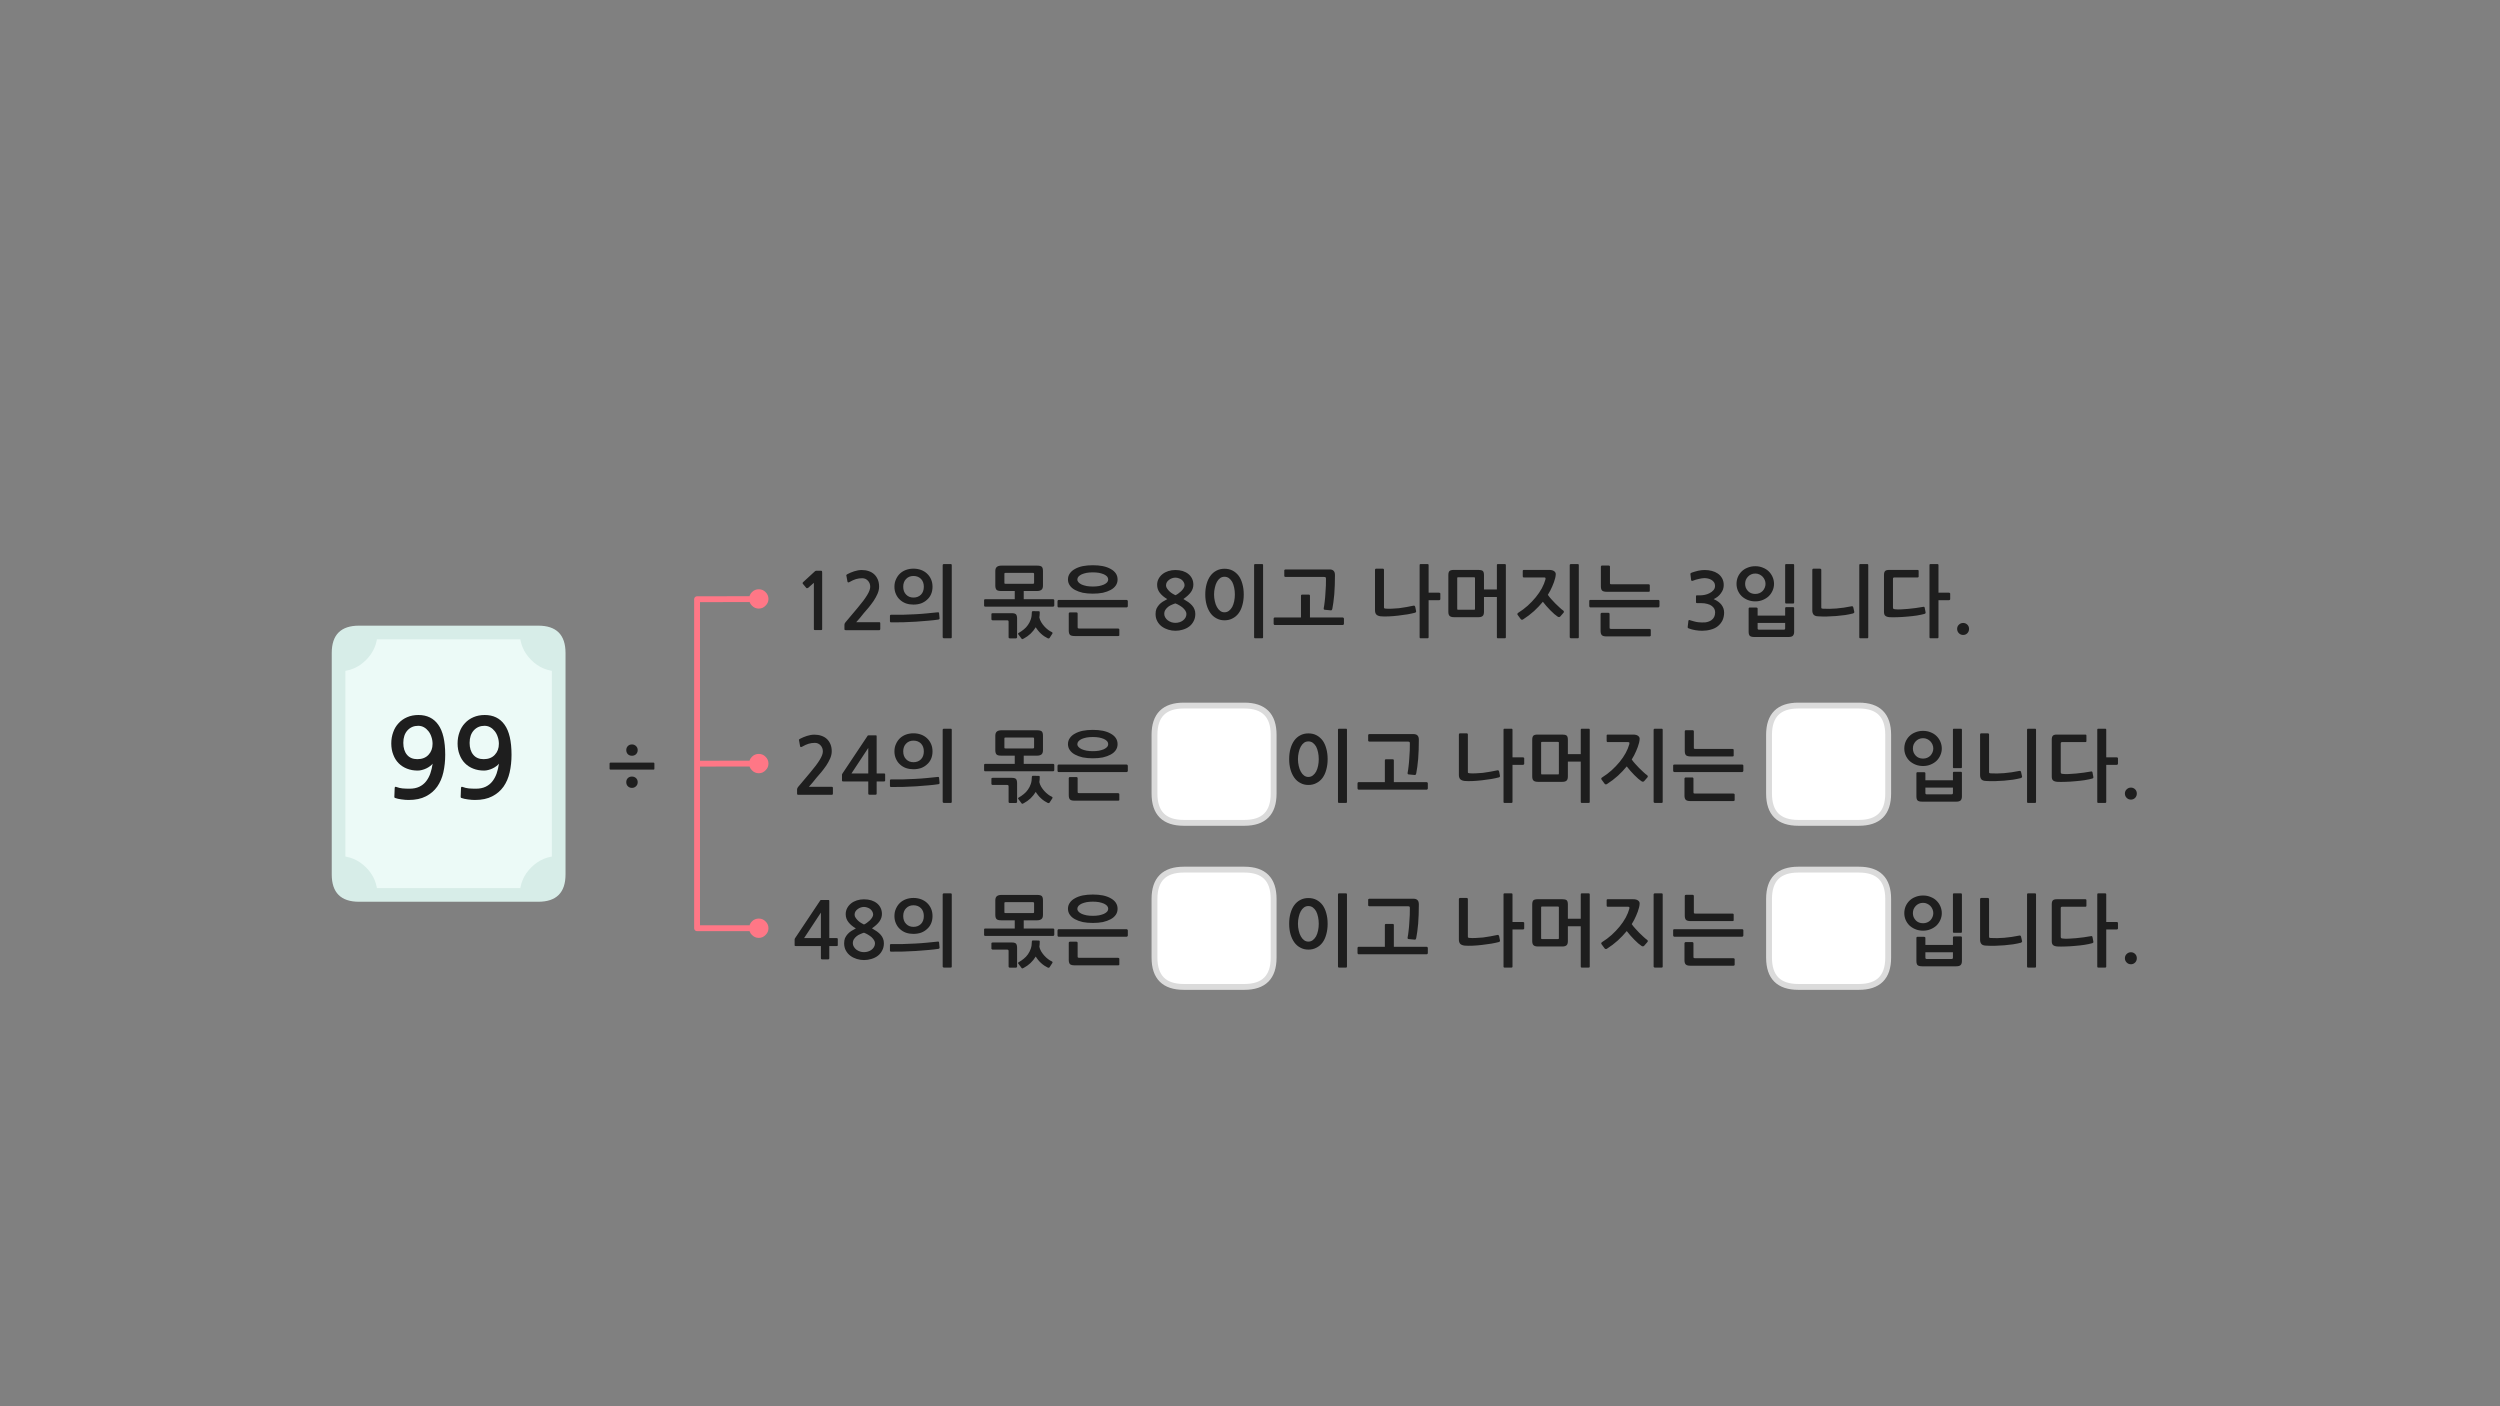 
<svg xmlns="http://www.w3.org/2000/svg" version="1.1" xmlns:xlink="http://www.w3.org/1999/xlink" preserveAspectRatio="none" x="0px" y="0px" width="1280px" height="720px" viewBox="0 0 1280 720">
<rect x="0" y="0" width="1280" height="720" fill="#808080" stroke="none"/>
<defs>
<g id="Layer0_0_FILL">
<path fill="#FF7786" stroke="none" d="
M 391.95 478.7
Q 393.45 477.3 393.45 475.25 393.45 473.2 391.95 471.75 390.55 470.3 388.5 470.3 386.45 470.3 385 471.75 383.55 473.2 383.55 475.25 383.55 477.3 385 478.7 386.45 480.2 388.5 480.2 390.55 480.2 391.95 478.7
M 391.95 394.4
Q 393.45 393 393.45 390.95 393.45 388.9 391.95 387.45 390.55 386 388.5 386 386.45 386 385 387.45 383.55 388.9 383.55 390.95 383.55 393 385 394.4 386.45 395.9 388.5 395.9 390.55 395.9 391.95 394.4
M 393.45 306.65
Q 393.45 304.6 391.95 303.15 390.55 301.7 388.5 301.7 386.45 301.7 385 303.15 383.55 304.6 383.55 306.65 383.55 306.703 383.55 306.75 383.587 308.736 385 310.1 386.45 311.6 388.5 311.6 390.55 311.6 391.95 310.1 393.45 308.7 393.45 306.65 Z"/>

<path fill="#FFFFFF" stroke="none" d="
M 652.1 406.3
L 652.1 376.25
Q 652.1 361.25 637.1 361.25
L 606.1 361.25
Q 591.1 361.25 591.1 376.25
L 591.1 406.3
Q 591.1 421.3 606.1 421.3
L 637.1 421.3
Q 652.1 421.3 652.1 406.3
M 920.75 361.25
Q 905.75 361.25 905.75 376.25
L 905.75 406.3
Q 905.75 421.3 920.75 421.3
L 951.75 421.3
Q 966.75 421.3 966.75 406.3
L 966.75 376.25
Q 966.75 361.25 951.75 361.25
L 920.75 361.25
M 652.1 490.3
L 652.1 460.25
Q 652.1 445.25 637.1 445.25
L 606.1 445.25
Q 591.1 445.25 591.1 460.25
L 591.1 490.3
Q 591.1 505.3 606.1 505.3
L 637.1 505.3
Q 652.1 505.3 652.1 490.3
M 905.75 460.25
L 905.75 490.3
Q 905.75 505.3 920.75 505.3
L 951.75 505.3
Q 966.75 505.3 966.75 490.3
L 966.75 460.25
Q 966.75 445.25 951.75 445.25
L 920.75 445.25
Q 905.75 445.25 905.75 460.25 Z"/>

<path fill="#1E1E1E" stroke="none" d="
M 1007.3 319.85
Q 1006.4 318.95 1005.15 318.95 1003.85 318.95 1002.95 319.85 1002.05 320.7 1002.05 322 1002.05 323.3 1002.95 324.2 1003.85 325.1 1005.15 325.1 1006.4 325.1 1007.3 324.2 1008.15 323.3 1008.15 322 1008.15 320.7 1007.3 319.85
M 992.5 289.35
Q 992.5 288.8 991.95 288.8
L 988.4 288.8
Q 987.9 288.8 987.9 289.35
L 987.9 326.25
Q 987.9 326.8 988.4 326.8
L 991.95 326.8
Q 992.5 326.8 992.5 326.25
L 992.5 307.3 997.9 307.3
Q 998.1 307.3 998.3 307.15 998.5 306.95 998.5 306.75
L 998.5 303.95
Q 998.5 303.75 998.3 303.6 998.1 303.45 997.9 303.45
L 992.5 303.45 992.5 289.35
M 981.8 295.65
Q 982.35 295.65 982.35 295.15
L 982.35 292.35
Q 982.35 291.8 981.8 291.8
L 967.25 291.8
Q 965.75 291.8 965.2 292.35 964.6 292.95 964.6 294.35
L 964.6 313.3
Q 964.6 314.75 965.3 315.3 966 315.9 967.5 316 969.15 316.1 971.55 316 973.95 315.95 976.5 315.7 979.05 315.5 981.4 315.15 983.8 314.75 985.4 314.3 985.6 314.2 985.8 314.05 985.95 313.95 985.9 313.5
L 985.45 311.15
Q 985.3 310.55 984.7 310.7 982.9 311 980.95 311.3 978.9 311.55 977 311.75 975.1 311.95 973.35 312 971.65 312.1 970.4 311.95 969.65 311.9 969.4 311.7 969.2 311.5 969.2 310.9
L 969.2 296.35
Q 969.2 295.65 969.9 295.65
L 981.8 295.65
M 956.55 289.35
Q 956.55 288.8 956.05 288.8
L 952.5 288.8
Q 951.95 288.8 951.95 289.35
L 951.95 326.25
Q 951.95 326.8 952.5 326.8
L 956.05 326.8
Q 956.55 326.8 956.55 326.25
L 956.55 289.35
M 928.45 291.15
Q 928.25 291.15 928.05 291.3 927.9 291.5 927.9 291.7
L 927.9 312.55
Q 927.9 313.9 928.55 314.7 929.25 315.5 930.8 315.55 933 315.7 935.4 315.65 937.85 315.55 940.2 315.4 942.55 315.2 944.75 314.9 946.95 314.55 948.7 314.1 949.05 314 949.25 313.75 949.5 313.55 949.4 313.25
L 948.9 311.05
Q 948.85 310.75 948.65 310.55 948.5 310.35 948.05 310.4 943.95 311.25 940.2 311.55 936.45 311.85 933.25 311.65 932.8 311.6 932.65 311.5 932.5 311.4 932.5 311
L 932.5 291.7
Q 932.5 291.5 932.3 291.3 932.1 291.15 931.9 291.15
L 928.45 291.15
M 914 311.35
L 914 315.2 899.9 315.2 899.9 311.5
Q 899.9 311.35 899.7 311.2 899.5 311.05 899.3 311.05
L 895.8 311.05
Q 895.6 311.05 895.45 311.2 895.3 311.35 895.3 311.5
L 895.3 323.4
Q 895.3 324.95 895.9 325.55 896.55 326.15 898.3 326.15
L 915.6 326.15
Q 917.35 326.15 917.95 325.5 918.6 324.85 918.6 323.5
L 918.6 311.35
Q 918.6 311.15 918.45 311 918.3 310.85 918.1 310.85
L 914.5 310.85
Q 914.3 310.85 914.15 311 914 311.15 914 311.35
M 900.6 322.4
Q 899.9 322.4 899.9 321.75
L 899.9 318.95 914 318.95 914 321.75
Q 914 322.4 913.3 322.4
L 900.6 322.4
M 914.5 288.8
Q 914 288.8 914 289.35
L 914 308.45
Q 914 309 914.5 309
L 918.1 309
Q 918.6 309 918.6 308.45
L 918.6 289.35
Q 918.6 288.8 918.1 288.8
L 914.5 288.8
M 898.7 289.9
Q 896.55 289.9 894.75 290.65 892.95 291.35 891.7 292.6 890.45 293.85 889.75 295.5 889.1 297.15 889.1 298.95 889.1 300.7 889.75 302.3 890.45 303.95 891.7 305.2 892.95 306.4 894.75 307.15 896.55 307.9 898.7 307.9 900.85 307.9 902.6 307.15 904.4 306.4 905.65 305.2 906.9 303.95 907.6 302.3 908.3 300.7 908.3 298.95 908.3 297.15 907.6 295.5 906.9 293.85 905.65 292.6 904.4 291.35 902.6 290.65 900.85 289.9 898.7 289.9
M 893.85 296.95
Q 894.25 296 894.95 295.25 895.6 294.55 896.55 294.1 897.5 293.65 898.7 293.65 899.85 293.65 900.8 294.1 901.75 294.55 902.45 295.25 903.15 296 903.55 296.95 903.95 297.9 903.95 298.95 903.95 299.95 903.55 300.9 903.15 301.85 902.45 302.6 901.75 303.3 900.8 303.7 899.85 304.1 898.7 304.1 897.5 304.1 896.55 303.7 895.6 303.3 894.95 302.6 894.25 301.85 893.85 300.9 893.5 299.95 893.5 298.95 893.5 297.9 893.85 296.95
M 868.25 296.8
Q 869.05 296.55 869.85 296.4 870.65 296.2 871.4 296.1 872.1 296 872.65 296 873.5 296 874.45 296.2 875.4 296.4 876.25 296.9 877.05 297.35 877.6 298.15 878.1 298.9 878.1 299.9 878.1 301.25 877.3 302.15 876.5 303.1 875.3 303.7 874.15 304.3 872.9 304.55 871.65 304.8 870.8 304.8
L 868.9 304.8
Q 868.55 304.8 868.45 304.9 868.35 304.95 868.35 305.35
L 868.35 308.3
Q 868.35 308.6 868.45 308.7 868.55 308.8 868.9 308.8
L 870.85 308.8
Q 872.8 308.8 874.15 309.2 875.55 309.55 876.45 310.25 877.3 310.9 877.75 311.75 878.15 312.6 878.15 313.55 878.15 316.2 876.2 317.55 875.55 318 874.8 318.25 874 318.55 873.15 318.65 872.3 318.75 871.4 318.7 870.5 318.65 869.7 318.6 868.6 318.5 867.55 318.2 866.5 317.9 865.45 317.6 864.9 317.35 864.7 317.5 864.5 317.6 864.45 317.95
L 864.1 321
Q 864.05 321.35 864.25 321.5 864.4 321.7 864.8 321.8 866.25 322.35 868 322.65 869.75 322.95 871.5 322.95 873.8 322.95 875.95 322.35 878.1 321.8 879.6 320.55 881.1 319.3 881.95 317.55 882.75 315.75 882.75 313.65 882.75 311.45 881.4 309.65 880.05 307.9 877.4 306.75 878.5 306.25 879.45 305.5 880.4 304.75 881.1 303.75 881.8 302.8 882.2 301.75 882.55 300.65 882.55 299.55 882.55 297.55 881.7 296.05 880.85 294.55 879.5 293.65 878.2 292.75 876.45 292.3 874.7 291.85 872.9 291.85 871.2 291.85 869.55 292.2 867.85 292.6 866.1 293.2 865.7 293.4 865.55 293.6 865.4 293.75 865.5 294
L 865.85 296.95
Q 865.95 297.3 866.15 297.4 866.35 297.5 866.85 297.3 867.45 297.05 868.25 296.8
M 820.1 313.75
Q 819.85 313.75 819.7 313.95 819.5 314.1 819.5 314.35
L 819.5 323
Q 819.5 324.55 820.15 325.2 820.75 325.85 822.6 325.85
L 844.6 325.85
Q 844.8 325.85 845 325.7 845.2 325.6 845.2 325.35
L 845.2 322.5
Q 845.2 322.3 845 322.15 844.8 322 844.6 322
L 824.85 322
Q 824.45 322 824.3 321.9 824.1 321.8 824.1 321.35
L 824.1 314.35
Q 824.1 314.1 823.95 313.95 823.75 313.75 823.5 313.75
L 820.1 313.75
M 849.45 307.3
Q 849.3 307.15 849.05 307.15
L 814.3 307.15
Q 813.7 307.15 813.7 307.7
L 813.7 310.35
Q 813.7 310.55 813.85 310.75 814 311 814.3 311
L 849.05 311
Q 849.3 311 849.45 310.75 849.65 310.55 849.65 310.35
L 849.65 307.7
Q 849.65 307.5 849.45 307.3
M 824.3 290.1
Q 824.3 289.9 824.1 289.7 823.9 289.55 823.65 289.55
L 820.2 289.55
Q 820 289.55 819.8 289.7 819.65 289.9 819.65 290.1
L 819.65 300.15
Q 819.65 301.7 820.25 302.35 820.9 303 822.7 303
L 844.15 303
Q 844.35 303 844.55 302.9 844.7 302.75 844.7 302.5
L 844.7 299.65
Q 844.7 299.45 844.55 299.3 844.35 299.15 844.15 299.15
L 825.05 299.15
Q 824.6 299.15 824.45 299.05 824.3 298.95 824.3 298.55
L 824.3 290.1
M 804.3 288.8
Q 804.05 288.8 803.9 288.95 803.7 289.1 803.7 289.35
L 803.7 326.25
Q 803.7 326.5 803.9 326.6 804.05 326.8 804.3 326.8
L 807.8 326.8
Q 808.35 326.8 808.35 326.25
L 808.35 289.35
Q 808.35 288.8 807.8 288.8
L 804.3 288.8
M 779.75 295.45
Q 779.9 295.65 780.15 295.65
L 790.45 295.65
Q 791.15 295.65 791.25 295.85 791.4 296.05 791.25 296.75 790.65 298.9 789.4 301.25 788.1 303.6 786.3 305.8 784.45 308.05 782.2 310.1 779.9 312.15 777.4 313.7 777.1 313.85 776.95 314.15 776.75 314.5 777.05 314.85
L 778.6 316.95
Q 778.8 317.25 779.15 317.3 779.5 317.35 779.8 317.15 782.85 315.2 785.4 312.9 787.9 310.6 789.95 308.1 790.75 309.1 791.75 310.3 792.75 311.45 793.8 312.5 794.8 313.55 795.8 314.4 796.8 315.25 797.5 315.7 798.3 316.2 798.85 315.65
L 800.55 313.7
Q 800.8 313.4 800.7 313.05 800.6 312.75 800.3 312.55 799.45 311.95 798.45 311 797.4 310.05 796.3 308.95 795.25 307.9 794.25 306.75 793.2 305.6 792.5 304.55 793.85 302.4 794.75 300.25 795.7 298.15 796.25 296 796.4 295.55 796.45 295 796.55 294.5 796.55 293.95 796.55 293 795.65 292.4 794.8 291.8 793.2 291.8
L 780.2 291.8
Q 779.65 291.8 779.65 292.35
L 779.65 295.05
Q 779.65 295.3 779.75 295.45
M 742.15 292.35
Q 741.55 292.95 741.55 294.45
L 741.55 313.2
Q 741.55 314.75 742.2 315.35 742.85 316 744.5 316
L 757 316
Q 758.5 316 759.15 315.35 759.8 314.75 759.8 313.2
L 759.8 305.65 766.4 305.65 766.4 326.25
Q 766.4 326.8 766.9 326.8
L 770.45 326.8
Q 771 326.8 771 326.25
L 771 289.35
Q 771 288.8 770.45 288.8
L 766.9 288.8
Q 766.4 288.8 766.4 289.35
L 766.4 301.8 759.8 301.8 759.8 294.45
Q 759.8 292.85 759.15 292.3 758.5 291.8 757 291.8
L 744.3 291.8
Q 742.8 291.8 742.15 292.35
M 746.1 296
Q 746.1 295.7 746.2 295.6 746.3 295.55 746.65 295.55
L 754.65 295.55
Q 755 295.55 755.1 295.65 755.2 295.7 755.2 296.05
L 755.2 311.7
Q 755.2 312.05 755.1 312.15 755 312.2 754.65 312.2
L 746.65 312.2
Q 746.3 312.2 746.2 312.15 746.1 312.05 746.1 311.7
L 746.1 296
M 708.6 291.7
Q 708.6 291.5 708.4 291.3 708.25 291.15 708 291.15
L 704.55 291.15
Q 704.35 291.15 704.15 291.3 704 291.5 704 291.7
L 704 312.5
Q 704 313.85 704.65 314.6 705.35 315.35 706.9 315.55 708.6 315.7 710.95 315.6 713.35 315.5 715.85 315.2 718.3 314.9 720.6 314.55 722.85 314.15 724.35 313.75 724.7 313.7 724.9 313.45 725.1 313.2 725.05 312.95
L 724.6 310.7
Q 724.5 310.45 724.35 310.25 724.15 310 723.7 310.1 722.05 310.5 720.15 310.8 718.3 311.15 716.3 311.4 714.4 311.6 712.55 311.65 710.75 311.75 709.3 311.6 708.9 311.55 708.75 311.45 708.6 311.35 708.6 311
L 708.6 291.7
M 731.45 289.35
Q 731.45 288.8 730.9 288.8
L 727.35 288.8
Q 726.85 288.8 726.85 289.35
L 726.85 326.25
Q 726.85 326.8 727.35 326.8
L 730.9 326.8
Q 731.45 326.8 731.45 326.25
L 731.45 307.3 736.85 307.3
Q 737.05 307.3 737.25 307.15 737.45 306.95 737.45 306.75
L 737.45 303.95
Q 737.45 303.75 737.25 303.6 737.05 303.45 736.85 303.45
L 731.45 303.45 731.45 289.35
M 670.7 305.05
Q 670.7 304.45 670.15 304.45
L 666.65 304.45
Q 666.1 304.45 666.1 305.05
L 666.1 316.15 652.7 316.15
Q 652.4 316.15 652.25 316.35 652.1 316.5 652.1 316.8
L 652.1 319.4
Q 652.1 319.6 652.25 319.8 652.4 320 652.7 320
L 687.5 320
Q 687.7 320 687.9 319.8 688.1 319.6 688.1 319.4
L 688.1 316.8
Q 688.1 316.55 687.9 316.35 687.7 316.15 687.5 316.15
L 670.7 316.15 670.7 305.05
M 657.75 295.25
Q 657.95 295.4 658.15 295.4
L 677.85 295.4
Q 678.4 295.4 678.65 295.55 678.9 295.7 678.9 296.25 678.9 297.9 678.85 299.9 678.75 301.9 678.6 303.95 678.5 306 678.25 307.95 678.05 309.9 677.75 311.35 677.7 311.7 677.8 311.95 677.9 312.15 678.25 312.2
L 681.4 312.5
Q 681.7 312.55 681.9 312.3 682.05 312.05 682.15 311.75 682.75 308.75 683.15 304.3 683.5 299.8 683.5 294.4 683.5 292.95 682.8 292.25 682.1 291.55 680.8 291.55
L 658.15 291.55
Q 657.95 291.55 657.75 291.7 657.55 291.8 657.55 292.05
L 657.55 294.9
Q 657.55 295.15 657.75 295.25
M 642.65 288.8
Q 642.1 288.8 642.1 289.35
L 642.1 326.25
Q 642.1 326.8 642.65 326.8
L 646.2 326.8
Q 646.7 326.8 646.7 326.25
L 646.7 289.35
Q 646.7 288.8 646.2 288.8
L 642.65 288.8
M 622.85 292.15
Q 621 293.1 619.75 294.8 618.5 296.5 617.8 298.95 617.1 301.35 617.1 304.4 617.1 307.3 617.8 309.75 618.5 312.15 619.75 313.9 621 315.65 622.85 316.6 624.65 317.6 626.95 317.6 629.3 317.6 631.1 316.6 632.9 315.7 634.2 313.95 635.45 312.25 636.1 309.8 636.8 307.35 636.8 304.4 636.8 301.35 636.1 298.95 635.45 296.5 634.2 294.8 632.9 293.1 631.1 292.15 629.3 291.2 626.95 291.2 624.65 291.2 622.85 292.15
M 624.7 296
Q 625.65 295.3 626.95 295.3 628.2 295.3 629.2 296 630.2 296.75 630.9 297.95 631.55 299.2 631.9 300.9 632.25 302.55 632.25 304.4 632.25 306.15 631.9 307.85 631.55 309.5 630.9 310.75 630.2 312 629.2 312.75 628.2 313.5 626.95 313.5 625.65 313.5 624.7 312.75 623.7 312 623.05 310.75 622.35 309.5 622 307.85 621.6 306.15 621.6 304.4 621.6 302.55 622 300.9 622.35 299.2 623.05 297.95 623.7 296.75 624.7 296
M 595.2 293.95
Q 593.95 294.95 593.2 296.35 592.45 297.75 592.45 299.45 592.45 301.75 593.85 303.55 595.25 305.35 597.65 306.75 596.45 307.35 595.35 308.05 594.25 308.75 593.45 309.65 592.65 310.55 592.1 311.7 591.65 312.85 591.65 314.35 591.65 316.5 592.55 318.1 593.45 319.75 594.9 320.8 596.35 321.85 598.15 322.4 600 322.95 601.8 322.95 603.75 322.95 605.55 322.4 607.45 321.85 608.85 320.8 610.25 319.75 611.1 318.1 612 316.5 612 314.35 612 312.95 611.55 311.95 611.15 310.9 610.35 310 609.55 309.1 608.45 308.3 607.3 307.55 605.9 306.7 608.5 304.9 609.75 303.15 611 301.35 611 299.35 611 297.6 610.3 296.2 609.6 294.8 608.4 293.85 607.2 292.9 605.5 292.35 603.8 291.85 601.8 291.85 599.85 291.85 598.15 292.4 596.45 292.95 595.2 293.95
M 601.8 295.75
Q 602.75 295.75 603.6 296.1 604.45 296.35 605.1 296.9 605.75 297.45 606.1 298.15 606.5 298.85 606.5 299.65 606.5 300.35 606 301.15 605.5 301.95 604.75 302.7 604 303.4 603.2 303.95 602.45 304.5 601.8 304.75 601.3 304.55 600.5 304.05 599.7 303.6 598.9 302.9 598.15 302.2 597.6 301.4 597 300.6 597 299.75 597 298.8 597.45 298.05 597.9 297.35 598.6 296.85 599.25 296.35 600.1 296.05 600.95 295.75 601.8 295.75
M 596.65 316.2
Q 596.1 315.35 596.1 314.35 596.1 313.1 596.7 312.2 597.3 311.3 598.15 310.65 599 310 600.05 309.6 601 309.15 601.8 308.95 602.8 309.3 603.8 309.9 604.8 310.5 605.65 311.2 606.45 311.95 606.95 312.75 607.45 313.6 607.45 314.35 607.45 315.4 606.95 316.25 606.45 317.1 605.65 317.7 604.85 318.3 603.85 318.6 602.8 318.9 601.8 318.9 600.85 318.9 599.8 318.6 598.8 318.25 597.95 317.65 597.15 317.05 596.65 316.2
M 542.05 307.15
Q 541.75 307.15 541.6 307.35 541.45 307.55 541.45 307.75
L 541.45 310.35
Q 541.45 310.6 541.6 310.8 541.75 311 542.05 311
L 576.85 311
Q 577.05 311 577.25 310.8 577.45 310.55 577.45 310.35
L 577.45 307.75
Q 577.45 307.6 577.25 307.35 577.05 307.15 576.85 307.15
L 542.05 307.15
M 551.95 321.7
Q 551.75 321.55 551.75 321.15
L 551.75 314.1
Q 551.75 313.9 551.6 313.7 551.4 313.55 551.2 313.55
L 547.75 313.55
Q 547.55 313.55 547.35 313.7 547.2 313.9 547.2 314.1
L 547.2 322.75
Q 547.2 324.4 547.8 325 548.4 325.65 550.2 325.65
L 572.5 325.65
Q 572.75 325.65 572.95 325.55 573.1 325.4 573.1 325.2
L 573.1 322.3
Q 573.1 322.1 572.9 321.95 572.7 321.8 572.5 321.8
L 552.55 321.8
Q 552.1 321.8 551.95 321.7
M 572.2 296.7
Q 572.2 294.95 571.3 293.6 570.35 292.2 568.65 291.3 567 290.35 564.65 289.85 562.35 289.4 559.55 289.4 556.75 289.4 554.4 289.85 552.05 290.35 550.4 291.3 548.7 292.2 547.75 293.6 546.8 294.95 546.8 296.7 546.8 298.4 547.75 299.75 548.7 301.15 550.4 302.05 552.05 302.95 554.4 303.5 556.75 303.95 559.55 303.95 562.35 303.95 564.65 303.5 567 302.95 568.65 302.05 570.35 301.15 571.3 299.75 572.2 298.4 572.2 296.7
M 552.2 295.2
Q 552.8 294.55 553.85 294.05 554.9 293.6 556.35 293.3 557.8 293.05 559.55 293.05 561.25 293.05 562.7 293.3 564.15 293.6 565.2 294.05 566.25 294.55 566.85 295.2 567.4 295.9 567.4 296.7 567.4 297.5 566.85 298.15 566.25 298.8 565.2 299.3 564.15 299.75 562.7 300.05 561.25 300.3 559.55 300.3 557.8 300.3 556.35 300.05 554.9 299.75 553.85 299.3 552.8 298.8 552.2 298.15 551.6 297.5 551.6 296.7 551.6 295.9 552.2 295.2
M 508.2 313.95
Q 508 313.95 507.8 314.05 507.6 314.15 507.6 314.4
L 507.6 317.1
Q 507.6 317.3 507.8 317.4 508 317.6 508.2 317.6
L 515.65 317.6
Q 516.4 317.6 516.4 318.25
L 516.4 326.3
Q 516.4 326.5 516.55 326.65 516.75 326.85 517.05 326.85
L 520.2 326.85
Q 520.4 326.85 520.55 326.65 520.75 326.5 520.75 326.3
L 520.75 316.7
Q 520.75 315.2 520.2 314.55 519.6 313.95 518.1 313.95
L 508.2 313.95
M 534.7 320.7
Q 533.8 319.7 533.1 318.55 532.4 317.35 532.15 316.15 532.2 315.45 532.3 314.8 532.35 314.15 532.35 313.5 532.35 312.95 531.8 312.95
L 528.9 312.9
Q 528.3 312.9 528.3 313.55 528.3 315.55 527.75 317.15 527.2 318.75 526.3 320 525.4 321.3 524.2 322.25 523 323.25 521.65 324 521.25 324.2 521.25 324.45 521.25 324.65 521.45 324.9
L 523 326.95
Q 523.2 327.25 523.45 327.25 523.7 327.2 524.15 326.95 526.1 325.9 527.65 324.45 529.2 322.95 530.3 321.15 530.8 322 531.5 322.85 532.2 323.75 533 324.45 533.8 325.2 534.7 325.8 535.55 326.35 536.35 326.75 537.05 327.1 537.4 326.6
L 538.7 324.6
Q 538.9 324.35 538.9 324.1 538.95 323.85 538.5 323.6 537.55 323.2 536.6 322.45 535.6 321.7 534.7 320.7
M 512.7 289.6
Q 511.2 289.6 510.4 290.25 509.6 290.9 509.6 292.4
L 509.6 299.8
Q 509.6 301.35 510.25 302 510.85 302.6 512.7 302.6
L 519.55 302.6 519.55 306.8 504.45 306.8
Q 503.85 306.8 503.85 307.35
L 503.85 310
Q 503.85 310.25 504 310.45 504.15 310.6 504.45 310.6
L 539.2 310.6
Q 539.45 310.6 539.6 310.4 539.8 310.2 539.8 310
L 539.8 307.35
Q 539.8 307.15 539.6 306.95 539.45 306.8 539.2 306.8
L 524.15 306.8 524.15 302.6 530.95 302.6
Q 532.45 302.6 533.25 301.95 534 301.35 534 299.8
L 534 292.4
Q 534 290.8 533.4 290.2 532.8 289.6 530.95 289.6
L 512.7 289.6
M 514.25 293.8
Q 514.25 293.5 514.35 293.4 514.45 293.3 514.8 293.3
L 528.85 293.3
Q 529.15 293.3 529.3 293.45 529.45 293.55 529.45 293.85
L 529.45 298.4
Q 529.45 298.75 529.3 298.8 529.2 298.9 528.85 298.9
L 514.8 298.9
Q 514.45 298.9 514.35 298.8 514.25 298.75 514.25 298.4
L 514.25 293.8
M 474.6 314.05
Q 471.65 314.35 468.5 314.5 465.35 314.65 462.25 314.75 459.05 314.8 456.2 314.75 455.95 314.75 455.8 314.9 455.65 315.1 455.65 315.35
L 455.65 318.05
Q 455.65 318.3 455.8 318.5 455.95 318.65 456.2 318.65 459.05 318.7 462.4 318.6 465.7 318.5 469 318.3 472.3 318.1 475.3 317.8 478.3 317.55 480.55 317.2 480.75 317.15 480.9 317 481.1 316.8 481.05 316.5
L 480.8 313.9
Q 480.8 313.6 480.5 313.5 480.25 313.45 480.05 313.5 477.6 313.8 474.6 314.05
M 482.85 288.95
Q 482.65 289.1 482.65 289.35
L 482.65 326.25
Q 482.65 326.5 482.85 326.6 483 326.8 483.25 326.8
L 486.75 326.8
Q 487.3 326.8 487.3 326.25
L 487.3 289.35
Q 487.3 288.8 486.75 288.8
L 483.25 288.8
Q 483 288.8 482.85 288.95
M 460.8 293.65
Q 459.5 294.9 458.75 296.6 457.95 298.3 457.95 300.4 457.95 302.55 458.75 304.25 459.5 305.95 460.8 307.1 462.1 308.3 463.85 308.95 465.65 309.55 467.65 309.55 469.75 309.55 471.55 308.95 473.3 308.3 474.6 307.1 475.95 305.95 476.7 304.25 477.45 302.55 477.45 300.4 477.45 298.3 476.7 296.6 475.95 294.9 474.6 293.65 473.3 292.45 471.55 291.8 469.75 291.15 467.7 291.15 465.65 291.15 463.85 291.8 462.1 292.45 460.8 293.65
M 467.7 294.9
Q 470.05 294.9 471.55 296.4 473 297.9 473 300.4 473 302.95 471.55 304.45 470.05 305.95 467.7 305.95 465.4 305.95 463.95 304.45 462.45 302.95 462.45 300.4 462.45 297.9 463.95 296.4 465.4 294.9 467.7 294.9
M 437.35 292.5
Q 435.4 293.15 433.9 293.95 433.5 294.15 433.35 294.4 433.25 294.55 433.35 294.75
L 433.9 297.8
Q 434 298.15 434.3 298.2 434.6 298.2 434.95 298 436.75 296.95 438.25 296.5 439.8 296.05 441.45 296.05 443.2 296.05 444.35 297.3 445.55 298.55 445.55 300.45 445.55 302.15 443.95 304.75 442.35 307.4 439 311.35
L 432.9 318.6
Q 432.7 318.9 432.5 319.2 432.35 319.55 432.35 319.85
L 432.35 322.15
Q 432.35 322.65 433.1 322.65
L 450.15 322.65
Q 450.7 322.65 450.7 321.95
L 450.7 319.15
Q 450.7 318.55 450.15 318.55
L 438.4 318.55
Q 439.4 317.4 440.4 316.25 441.4 315.05 442.25 313.95 443.35 312.65 444.75 311.05 446.1 309.4 447.3 307.65 448.5 305.85 449.3 304 450.1 302.15 450.1 300.35 450.1 298.25 449.4 296.65 448.7 295.05 447.55 294 446.4 292.95 444.75 292.4 443.15 291.85 441.2 291.85 439.35 291.85 437.35 292.5
M 417.55 292.3
Q 417.35 292.35 417.3 292.45
L 411.15 298.1
Q 410.95 298.3 410.95 298.5 410.9 298.75 411.05 298.9
L 412.85 301.05
Q 413 301.2 413.25 301.15 413.5 301.15 413.75 301
L 416.7 298.4 416.7 322.1
Q 416.7 322.6 417.25 322.6
L 420.45 322.6
Q 420.95 322.6 420.95 322.1
L 420.95 293.3
Q 420.95 292.5 420.8 292.35 420.7 292.2 420 292.2
L 417.9 292.2
Q 417.75 292.2 417.55 292.3
M 1088.85 492.8
Q 1089.75 493.7 1091.05 493.7 1092.3 493.7 1093.2 492.8 1094.05 491.9 1094.05 490.6 1094.05 489.3 1093.2 488.45 1092.3 487.55 1091.05 487.55 1089.75 487.55 1088.85 488.45 1087.95 489.3 1087.95 490.6 1087.95 491.9 1088.85 492.8
M 1055.1 464.95
Q 1055.1 464.25 1055.8 464.25
L 1067.7 464.25
Q 1068.25 464.25 1068.25 463.75
L 1068.25 460.95
Q 1068.25 460.4 1067.7 460.4
L 1053.15 460.4
Q 1051.65 460.4 1051.1 460.95 1050.5 461.55 1050.5 462.95
L 1050.5 481.9
Q 1050.5 483.35 1051.2 483.9 1051.9 484.5 1053.4 484.6 1055.05 484.7 1057.45 484.6 1059.85 484.55 1062.4 484.3 1064.95 484.1 1067.3 483.75 1069.7 483.35 1071.3 482.9 1071.5 482.8 1071.7 482.65 1071.85 482.55 1071.8 482.1
L 1071.35 479.75
Q 1071.2 479.15 1070.6 479.3 1068.8 479.6 1066.85 479.9 1064.8 480.15 1062.9 480.35 1061 480.55 1059.25 480.6 1057.55 480.7 1056.3 480.55 1055.55 480.5 1055.3 480.3 1055.1 480.1 1055.1 479.5
L 1055.1 464.95
M 1074.3 457.4
Q 1073.8 457.4 1073.8 457.95
L 1073.8 494.85
Q 1073.8 495.4 1074.3 495.4
L 1077.85 495.4
Q 1078.4 495.4 1078.4 494.85
L 1078.4 475.9 1083.8 475.9
Q 1084 475.9 1084.2 475.75 1084.4 475.55 1084.4 475.35
L 1084.4 472.55
Q 1084.4 472.35 1084.2 472.2 1084 472.05 1083.8 472.05
L 1078.4 472.05 1078.4 457.95
Q 1078.4 457.4 1077.85 457.4
L 1074.3 457.4
M 1018.4 460.3
Q 1018.4 460.1 1018.2 459.9 1018 459.75 1017.8 459.75
L 1014.35 459.75
Q 1014.15 459.75 1013.95 459.9 1013.8 460.1 1013.8 460.3
L 1013.8 481.15
Q 1013.8 482.5 1014.45 483.3 1015.15 484.1 1016.7 484.15 1018.9 484.3 1021.3 484.25 1023.75 484.15 1026.1 484 1028.45 483.8 1030.65 483.5 1032.85 483.15 1034.6 482.7 1034.95 482.6 1035.15 482.35 1035.4 482.15 1035.3 481.85
L 1034.8 479.65
Q 1034.75 479.35 1034.55 479.15 1034.4 478.95 1033.95 479 1029.85 479.85 1026.1 480.15 1022.35 480.45 1019.15 480.25 1018.7 480.2 1018.55 480.1 1018.4 480 1018.4 479.6
L 1018.4 460.3
M 1038.4 457.4
Q 1037.85 457.4 1037.85 457.95
L 1037.85 494.85
Q 1037.85 495.4 1038.4 495.4
L 1041.95 495.4
Q 1042.45 495.4 1042.45 494.85
L 1042.45 457.95
Q 1042.45 457.4 1041.95 457.4
L 1038.4 457.4
M 985.8 480.1
Q 985.8 479.95 985.6 479.8 985.4 479.65 985.2 479.65
L 981.7 479.65
Q 981.5 479.65 981.35 479.8 981.2 479.95 981.2 480.1
L 981.2 492
Q 981.2 493.55 981.8 494.15 982.45 494.75 984.2 494.75
L 1001.5 494.75
Q 1003.25 494.75 1003.85 494.1 1004.5 493.45 1004.5 492.1
L 1004.5 479.95
Q 1004.5 479.75 1004.35 479.6 1004.2 479.45 1004 479.45
L 1000.4 479.45
Q 1000.2 479.45 1000.05 479.6 999.9 479.75 999.9 479.95
L 999.9 483.8 985.8 483.8 985.8 480.1
M 985.8 490.35
L 985.8 487.55 999.9 487.55 999.9 490.35
Q 999.9 491 999.2 491
L 986.5 491
Q 985.8 491 985.8 490.35
M 1000.4 457.4
Q 999.9 457.4 999.9 457.95
L 999.9 477.05
Q 999.9 477.6 1000.4 477.6
L 1004 477.6
Q 1004.5 477.6 1004.5 477.05
L 1004.5 457.95
Q 1004.5 457.4 1004 457.4
L 1000.4 457.4
M 994.2 467.55
Q 994.2 465.75 993.5 464.1 992.8 462.45 991.55 461.2 990.3 459.95 988.5 459.25 986.75 458.5 984.6 458.5 982.45 458.5 980.65 459.25 978.85 459.95 977.6 461.2 976.35 462.45 975.65 464.1 975 465.75 975 467.55 975 469.3 975.65 470.9 976.35 472.55 977.6 473.8 978.85 475 980.65 475.75 982.45 476.5 984.6 476.5 986.75 476.5 988.5 475.75 990.3 475 991.55 473.8 992.8 472.55 993.5 470.9 994.2 469.3 994.2 467.55
M 979.75 469.5
Q 979.4 468.55 979.4 467.55 979.4 466.5 979.75 465.55 980.15 464.6 980.85 463.85 981.5 463.15 982.45 462.7 983.4 462.25 984.6 462.25 985.75 462.25 986.7 462.7 987.65 463.15 988.35 463.85 989.05 464.6 989.45 465.55 989.85 466.5 989.85 467.55 989.85 468.55 989.45 469.5 989.05 470.45 988.35 471.2 987.65 471.9 986.7 472.3 985.75 472.7 984.6 472.7 983.4 472.7 982.45 472.3 981.5 471.9 980.85 471.2 980.15 470.45 979.75 469.5
M 866.45 482.35
L 863.05 482.35
Q 862.8 482.35 862.65 482.55 862.45 482.7 862.45 482.95
L 862.45 491.6
Q 862.45 493.15 863.1 493.8 863.7 494.45 865.55 494.45
L 887.55 494.45
Q 887.75 494.45 887.95 494.3 888.15 494.2 888.15 493.95
L 888.15 491.1
Q 888.15 490.9 887.95 490.75 887.75 490.6 887.55 490.6
L 867.8 490.6
Q 867.4 490.6 867.25 490.5 867.05 490.4 867.05 489.95
L 867.05 482.95
Q 867.05 482.7 866.9 482.55 866.7 482.35 866.45 482.35
M 887.65 468.25
Q 887.65 468.05 887.5 467.9 887.3 467.75 887.1 467.75
L 868 467.75
Q 867.55 467.75 867.4 467.65 867.25 467.55 867.25 467.15
L 867.25 458.7
Q 867.25 458.5 867.05 458.3 866.85 458.15 866.6 458.15
L 863.15 458.15
Q 862.95 458.15 862.75 458.3 862.6 458.5 862.6 458.7
L 862.6 468.75
Q 862.6 470.3 863.2 470.95 863.85 471.6 865.65 471.6
L 887.1 471.6
Q 887.3 471.6 887.5 471.5 887.65 471.35 887.65 471.1
L 887.65 468.25
M 892.6 478.95
L 892.6 476.3
Q 892.6 476.1 892.4 475.9 892.25 475.75 892 475.75
L 857.25 475.75
Q 856.65 475.75 856.65 476.3
L 856.65 478.95
Q 856.65 479.15 856.8 479.35 856.95 479.6 857.25 479.6
L 892 479.6
Q 892.25 479.6 892.4 479.35 892.6 479.15 892.6 478.95
M 833.4 464.25
Q 834.1 464.25 834.2 464.45 834.35 464.65 834.2 465.35 833.6 467.5 832.35 469.85 831.05 472.2 829.25 474.4 827.4 476.65 825.15 478.7 822.85 480.75 820.35 482.3 820.05 482.45 819.9 482.75 819.7 483.1 820 483.45
L 821.55 485.55
Q 821.75 485.85 822.1 485.9 822.45 485.95 822.75 485.75 825.8 483.8 828.35 481.5 830.85 479.2 832.9 476.7 833.7 477.7 834.7 478.9 835.7 480.05 836.75 481.1 837.75 482.15 838.75 483 839.75 483.85 840.45 484.3 841.25 484.8 841.8 484.25
L 843.5 482.3
Q 843.75 482 843.65 481.65 843.55 481.35 843.25 481.15 842.4 480.55 841.4 479.6 840.35 478.65 839.25 477.55 838.2 476.5 837.2 475.35 836.15 474.2 835.45 473.15 836.8 471 837.7 468.85 838.65 466.75 839.2 464.6 839.35 464.15 839.4 463.6 839.5 463.1 839.5 462.55 839.5 461.6 838.6 461 837.75 460.4 836.15 460.4
L 823.15 460.4
Q 822.6 460.4 822.6 460.95
L 822.6 463.65
Q 822.6 463.9 822.7 464.05 822.85 464.25 823.1 464.25
L 833.4 464.25
M 847.25 457.4
Q 847 457.4 846.85 457.55 846.65 457.7 846.65 457.95
L 846.65 494.85
Q 846.65 495.1 846.85 495.2 847 495.4 847.25 495.4
L 850.75 495.4
Q 851.3 495.4 851.3 494.85
L 851.3 457.95
Q 851.3 457.4 850.75 457.4
L 847.25 457.4
M 813.95 494.85
L 813.95 457.95
Q 813.95 457.4 813.4 457.4
L 809.85 457.4
Q 809.35 457.4 809.35 457.95
L 809.35 470.4 802.75 470.4 802.75 463.05
Q 802.75 461.45 802.1 460.9 801.45 460.4 799.95 460.4
L 787.25 460.4
Q 785.75 460.4 785.1 460.95 784.5 461.55 784.5 463.05
L 784.5 481.8
Q 784.5 483.35 785.15 483.95 785.8 484.6 787.45 484.6
L 799.95 484.6
Q 801.45 484.6 802.1 483.95 802.75 483.35 802.75 481.8
L 802.75 474.25 809.35 474.25 809.35 494.85
Q 809.35 495.4 809.85 495.4
L 813.4 495.4
Q 813.95 495.4 813.95 494.85
M 798.05 464.25
Q 798.15 464.3 798.15 464.65
L 798.15 480.3
Q 798.15 480.65 798.05 480.75 797.95 480.8 797.6 480.8
L 789.6 480.8
Q 789.25 480.8 789.15 480.75 789.05 480.65 789.05 480.3
L 789.05 464.6
Q 789.05 464.3 789.15 464.2 789.25 464.15 789.6 464.15
L 797.6 464.15
Q 797.95 464.15 798.05 464.25
M 770.3 457.4
Q 769.8 457.4 769.8 457.95
L 769.8 494.85
Q 769.8 495.4 770.3 495.4
L 773.85 495.4
Q 774.4 495.4 774.4 494.85
L 774.4 475.9 779.8 475.9
Q 780 475.9 780.2 475.75 780.4 475.55 780.4 475.35
L 780.4 472.55
Q 780.4 472.35 780.2 472.2 780 472.05 779.8 472.05
L 774.4 472.05 774.4 457.95
Q 774.4 457.4 773.85 457.4
L 770.3 457.4
M 751.55 460.3
Q 751.55 460.1 751.35 459.9 751.2 459.75 750.95 459.75
L 747.5 459.75
Q 747.3 459.75 747.1 459.9 746.95 460.1 746.95 460.3
L 746.95 481.1
Q 746.95 482.45 747.6 483.2 748.3 483.95 749.85 484.15 751.55 484.3 753.9 484.2 756.3 484.1 758.8 483.8 761.25 483.5 763.55 483.15 765.8 482.75 767.3 482.35 767.65 482.3 767.85 482.05 768.05 481.8 768 481.55
L 767.55 479.3
Q 767.45 479.05 767.3 478.85 767.1 478.6 766.65 478.7 765 479.1 763.1 479.4 761.25 479.75 759.25 480 757.35 480.2 755.5 480.25 753.7 480.35 752.25 480.2 751.85 480.15 751.7 480.05 751.55 479.95 751.55 479.6
L 751.55 460.3
M 726.45 463
Q 726.45 461.55 725.75 460.85 725.05 460.15 723.75 460.15
L 701.1 460.15
Q 700.9 460.15 700.7 460.3 700.5 460.4 700.5 460.65
L 700.5 463.5
Q 700.5 463.75 700.7 463.85 700.9 464 701.1 464
L 720.8 464
Q 721.35 464 721.6 464.15 721.85 464.3 721.85 464.85 721.85 466.5 721.8 468.5 721.7 470.5 721.55 472.55 721.45 474.6 721.2 476.55 721 478.5 720.7 479.95 720.65 480.3 720.75 480.55 720.85 480.75 721.2 480.8
L 724.35 481.1
Q 724.65 481.15 724.85 480.9 725 480.65 725.1 480.35 725.7 477.35 726.1 472.9 726.45 468.4 726.45 463
M 731.05 488
L 731.05 485.4
Q 731.05 485.15 730.85 484.95 730.65 484.75 730.45 484.75
L 713.65 484.75 713.65 473.65
Q 713.65 473.05 713.1 473.05
L 709.6 473.05
Q 709.05 473.05 709.05 473.65
L 709.05 484.75 695.65 484.75
Q 695.35 484.75 695.2 484.95 695.05 485.1 695.05 485.4
L 695.05 488
Q 695.05 488.2 695.2 488.4 695.35 488.6 695.65 488.6
L 730.45 488.6
Q 730.65 488.6 730.85 488.4 731.05 488.2 731.05 488
M 685.6 457.4
Q 685.05 457.4 685.05 457.95
L 685.05 494.85
Q 685.05 495.4 685.6 495.4
L 689.15 495.4
Q 689.65 495.4 689.65 494.85
L 689.65 457.95
Q 689.65 457.4 689.15 457.4
L 685.6 457.4
M 679.05 467.55
Q 678.4 465.1 677.15 463.4 675.85 461.7 674.05 460.75 672.25 459.8 669.9 459.8 667.6 459.8 665.8 460.75 663.95 461.7 662.7 463.4 661.45 465.1 660.75 467.55 660.05 469.95 660.05 473 660.05 475.9 660.75 478.35 661.45 480.75 662.7 482.5 663.95 484.25 665.8 485.2 667.6 486.2 669.9 486.2 672.25 486.2 674.05 485.2 675.85 484.3 677.15 482.55 678.4 480.85 679.05 478.4 679.75 475.95 679.75 473 679.75 469.95 679.05 467.55
M 673.85 466.55
Q 674.5 467.8 674.85 469.5 675.2 471.15 675.2 473 675.2 474.75 674.85 476.45 674.5 478.1 673.85 479.35 673.15 480.6 672.15 481.35 671.15 482.1 669.9 482.1 668.6 482.1 667.65 481.35 666.65 480.6 666 479.35 665.3 478.1 664.95 476.45 664.55 474.75 664.55 473 664.55 471.15 664.95 469.5 665.3 467.8 666 466.55 666.65 465.35 667.65 464.6 668.6 463.9 669.9 463.9 671.15 463.9 672.15 464.6 673.15 465.35 673.85 466.55
M 573.1 493.8
L 573.1 490.9
Q 573.1 490.7 572.9 490.55 572.7 490.4 572.5 490.4
L 552.55 490.4
Q 552.1 490.4 551.95 490.3 551.75 490.15 551.75 489.75
L 551.75 482.7
Q 551.75 482.5 551.6 482.3 551.4 482.15 551.2 482.15
L 547.75 482.15
Q 547.55 482.15 547.35 482.3 547.2 482.5 547.2 482.7
L 547.2 491.35
Q 547.2 493 547.8 493.6 548.4 494.25 550.2 494.25
L 572.5 494.25
Q 572.75 494.25 572.95 494.15 573.1 494 573.1 493.8
M 577.25 479.4
Q 577.45 479.15 577.45 478.95
L 577.45 476.35
Q 577.45 476.2 577.25 475.95 577.05 475.75 576.85 475.75
L 542.05 475.75
Q 541.75 475.75 541.6 475.95 541.45 476.15 541.45 476.35
L 541.45 478.95
Q 541.45 479.2 541.6 479.4 541.75 479.6 542.05 479.6
L 576.85 479.6
Q 577.05 479.6 577.25 479.4
M 571.3 462.2
Q 570.35 460.8 568.65 459.9 567 458.95 564.65 458.45 562.35 458 559.55 458 556.75 458 554.4 458.45 552.05 458.95 550.4 459.9 548.7 460.8 547.75 462.2 546.8 463.55 546.8 465.3 546.8 467 547.75 468.35 548.7 469.75 550.4 470.65 552.05 471.55 554.4 472.1 556.75 472.55 559.55 472.55 562.35 472.55 564.65 472.1 567 471.55 568.65 470.65 570.35 469.75 571.3 468.35 572.2 467 572.2 465.3 572.2 463.55 571.3 462.2
M 553.85 462.65
Q 554.9 462.2 556.35 461.9 557.8 461.65 559.55 461.65 561.25 461.65 562.7 461.9 564.15 462.2 565.2 462.65 566.25 463.15 566.85 463.8 567.4 464.5 567.4 465.3 567.4 466.1 566.85 466.75 566.25 467.4 565.2 467.9 564.15 468.35 562.7 468.65 561.25 468.9 559.55 468.9 557.8 468.9 556.35 468.65 554.9 468.35 553.85 467.9 552.8 467.4 552.2 466.75 551.6 466.1 551.6 465.3 551.6 464.5 552.2 463.8 552.8 463.15 553.85 462.65
M 521.25 493.05
Q 521.25 493.25 521.45 493.5
L 523 495.55
Q 523.2 495.85 523.45 495.85 523.7 495.8 524.15 495.55 526.1 494.5 527.65 493.05 529.2 491.55 530.3 489.75 530.8 490.6 531.5 491.45 532.2 492.35 533 493.05 533.8 493.8 534.7 494.4 535.55 494.95 536.35 495.35 537.05 495.7 537.4 495.2
L 538.7 493.2
Q 538.9 492.95 538.9 492.7 538.95 492.45 538.5 492.2 537.55 491.8 536.6 491.05 535.6 490.3 534.7 489.3 533.8 488.3 533.1 487.15 532.4 485.95 532.15 484.75 532.2 484.05 532.3 483.4 532.35 482.75 532.35 482.1 532.35 481.55 531.8 481.55
L 528.9 481.5
Q 528.3 481.5 528.3 482.15 528.3 484.15 527.75 485.75 527.2 487.35 526.3 488.6 525.4 489.9 524.2 490.85 523 491.85 521.65 492.6 521.25 492.8 521.25 493.05
M 507.8 482.65
Q 507.6 482.75 507.6 483
L 507.6 485.7
Q 507.6 485.9 507.8 486 508 486.2 508.2 486.2
L 515.65 486.2
Q 516.4 486.2 516.4 486.85
L 516.4 494.9
Q 516.4 495.1 516.55 495.25 516.75 495.45 517.05 495.45
L 520.2 495.45
Q 520.4 495.45 520.55 495.25 520.75 495.1 520.75 494.9
L 520.75 485.3
Q 520.75 483.8 520.2 483.15 519.6 482.55 518.1 482.55
L 508.2 482.55
Q 508 482.55 507.8 482.65
M 509.6 461
L 509.6 468.4
Q 509.6 469.95 510.25 470.6 510.85 471.2 512.7 471.2
L 519.55 471.2 519.55 475.4 504.45 475.4
Q 503.85 475.4 503.85 475.95
L 503.85 478.6
Q 503.85 478.85 504 479.05 504.15 479.2 504.45 479.2
L 539.2 479.2
Q 539.45 479.2 539.6 479 539.8 478.8 539.8 478.6
L 539.8 475.95
Q 539.8 475.75 539.6 475.55 539.45 475.4 539.2 475.4
L 524.15 475.4 524.15 471.2 530.95 471.2
Q 532.45 471.2 533.25 470.55 534 469.95 534 468.4
L 534 461
Q 534 459.4 533.4 458.8 532.8 458.2 530.95 458.2
L 512.7 458.2
Q 511.2 458.2 510.4 458.85 509.6 459.5 509.6 461
M 514.8 467.5
Q 514.45 467.5 514.35 467.4 514.25 467.35 514.25 467
L 514.25 462.4
Q 514.25 462.1 514.35 462 514.45 461.9 514.8 461.9
L 528.85 461.9
Q 529.15 461.9 529.3 462.05 529.45 462.15 529.45 462.45
L 529.45 467
Q 529.45 467.35 529.3 467.4 529.2 467.5 528.85 467.5
L 514.8 467.5
M 455.65 483.95
L 455.65 486.65
Q 455.65 486.9 455.8 487.1 455.95 487.25 456.2 487.25 459.05 487.3 462.4 487.2 465.7 487.1 469 486.9 472.3 486.7 475.3 486.4 478.3 486.15 480.55 485.8 480.75 485.75 480.9 485.6 481.1 485.4 481.05 485.1
L 480.8 482.5
Q 480.8 482.2 480.5 482.1 480.25 482.05 480.05 482.1 477.6 482.4 474.6 482.65 471.65 482.95 468.5 483.1 465.35 483.25 462.25 483.35 459.05 483.4 456.2 483.35 455.95 483.35 455.8 483.5 455.65 483.7 455.65 483.95
M 471.55 460.4
Q 469.75 459.75 467.7 459.75 465.65 459.75 463.85 460.4 462.1 461.05 460.8 462.25 459.5 463.5 458.75 465.2 457.95 466.9 457.95 469 457.95 471.15 458.75 472.85 459.5 474.55 460.8 475.7 462.1 476.9 463.85 477.55 465.65 478.15 467.65 478.15 469.75 478.15 471.55 477.55 473.3 476.9 474.6 475.7 475.95 474.55 476.7 472.85 477.45 471.15 477.45 469 477.45 466.9 476.7 465.2 475.95 463.5 474.6 462.25 473.3 461.05 471.55 460.4
M 471.55 465
Q 473 466.5 473 469 473 471.55 471.55 473.05 470.05 474.55 467.7 474.55 465.4 474.55 463.95 473.05 462.45 471.55 462.45 469 462.45 466.5 463.95 465 465.4 463.5 467.7 463.5 470.05 463.5 471.55 465
M 487.3 494.85
L 487.3 457.95
Q 487.3 457.4 486.75 457.4
L 483.25 457.4
Q 483 457.4 482.85 457.55 482.65 457.7 482.65 457.95
L 482.65 494.85
Q 482.65 495.1 482.85 495.2 483 495.4 483.25 495.4
L 486.75 495.4
Q 487.3 495.4 487.3 494.85
M 433.75 464.95
Q 433 466.35 433 468.05 433 470.35 434.4 472.15 435.8 473.95 438.2 475.35 437 475.95 435.9 476.65 434.8 477.35 434 478.25 433.2 479.15 432.65 480.3 432.2 481.45 432.2 482.95 432.2 485.1 433.1 486.7 434 488.35 435.45 489.4 436.9 490.45 438.7 491 440.55 491.55 442.35 491.55 444.3 491.55 446.1 491 448 490.45 449.4 489.4 450.8 488.35 451.65 486.7 452.55 485.1 452.55 482.95 452.55 481.55 452.1 480.55 451.7 479.5 450.9 478.6 450.1 477.7 449 476.9 447.85 476.15 446.45 475.3 449.05 473.5 450.3 471.75 451.55 469.95 451.55 467.95 451.55 466.2 450.85 464.8 450.15 463.4 448.95 462.45 447.75 461.5 446.05 460.95 444.35 460.45 442.35 460.45 440.4 460.45 438.7 461 437 461.55 435.75 462.55 434.5 463.55 433.75 464.95
M 438.15 470
Q 437.55 469.2 437.55 468.35 437.55 467.4 438 466.65 438.45 465.95 439.15 465.45 439.8 464.95 440.65 464.65 441.5 464.35 442.35 464.35 443.3 464.35 444.15 464.7 445 464.95 445.65 465.5 446.3 466.05 446.65 466.75 447.05 467.45 447.05 468.25 447.05 468.95 446.55 469.75 446.05 470.55 445.3 471.3 444.55 472 443.75 472.55 443 473.1 442.35 473.35 441.85 473.15 441.05 472.65 440.25 472.2 439.45 471.5 438.7 470.8 438.15 470
M 437.25 480.8
Q 437.85 479.9 438.7 479.25 439.55 478.6 440.6 478.2 441.55 477.75 442.35 477.55 443.35 477.9 444.35 478.5 445.35 479.1 446.2 479.8 447 480.55 447.5 481.35 448 482.2 448 482.95 448 484 447.5 484.85 447 485.7 446.2 486.3 445.4 486.9 444.4 487.2 443.35 487.5 442.35 487.5 441.4 487.5 440.35 487.2 439.35 486.85 438.5 486.25 437.7 485.65 437.2 484.8 436.65 483.95 436.65 482.95 436.65 481.7 437.25 480.8
M 424.6 461.4
Q 424.6 461.05 424.55 460.95 424.5 460.8 424.2 460.8
L 420.55 460.8
Q 420.15 460.8 420.05 460.9 419.95 461 419.75 461.35
L 407.35 479.95
Q 407.2 480.1 407.05 480.4 406.85 480.7 406.85 480.95
L 406.85 483.95
Q 406.85 484.25 407 484.3 407.15 484.4 407.5 484.4
L 420.3 484.4 420.3 490.5
Q 420.3 490.9 420.45 491.05 420.6 491.2 421.05 491.2
L 423.95 491.2
Q 424.35 491.2 424.45 491.05 424.6 490.95 424.6 490.5
L 424.6 484.4 428.3 484.4
Q 428.65 484.4 428.8 484.3 428.95 484.2 428.95 483.8
L 428.95 480.9
Q 428.95 480.5 428.8 480.4 428.65 480.3 428.3 480.3
L 424.6 480.3 424.6 461.4
M 420.3 480.3
L 411.7 480.3 420.3 467.25 420.3 480.3
M 1093.2 404.15
Q 1092.3 403.25 1091.05 403.25 1089.75 403.25 1088.85 404.15 1087.95 405 1087.95 406.3 1087.95 407.6 1088.85 408.5 1089.75 409.4 1091.05 409.4 1092.3 409.4 1093.2 408.5 1094.05 407.6 1094.05 406.3 1094.05 405 1093.2 404.15
M 1078.4 373.65
Q 1078.4 373.1 1077.85 373.1
L 1074.3 373.1
Q 1073.8 373.1 1073.8 373.65
L 1073.8 410.55
Q 1073.8 411.1 1074.3 411.1
L 1077.85 411.1
Q 1078.4 411.1 1078.4 410.55
L 1078.4 391.6 1083.8 391.6
Q 1084 391.6 1084.2 391.45 1084.4 391.25 1084.4 391.05
L 1084.4 388.25
Q 1084.4 388.05 1084.2 387.9 1084 387.75 1083.8 387.75
L 1078.4 387.75 1078.4 373.65
M 1051.1 376.65
Q 1050.5 377.25 1050.5 378.65
L 1050.5 397.6
Q 1050.5 399.05 1051.2 399.6 1051.9 400.2 1053.4 400.3 1055.05 400.4 1057.45 400.3 1059.85 400.25 1062.4 400 1064.95 399.8 1067.3 399.45 1069.7 399.05 1071.3 398.6 1071.5 398.5 1071.7 398.35 1071.85 398.25 1071.8 397.8
L 1071.35 395.45
Q 1071.2 394.85 1070.6 395 1068.8 395.3 1066.85 395.6 1064.8 395.85 1062.9 396.05 1061 396.25 1059.25 396.3 1057.55 396.4 1056.3 396.25 1055.55 396.2 1055.3 396 1055.1 395.8 1055.1 395.2
L 1055.1 380.65
Q 1055.1 379.95 1055.8 379.95
L 1067.7 379.95
Q 1068.25 379.95 1068.25 379.45
L 1068.25 376.65
Q 1068.25 376.1 1067.7 376.1
L 1053.15 376.1
Q 1051.65 376.1 1051.1 376.65
M 1038.4 373.1
Q 1037.85 373.1 1037.85 373.65
L 1037.85 410.55
Q 1037.85 411.1 1038.4 411.1
L 1041.95 411.1
Q 1042.45 411.1 1042.45 410.55
L 1042.45 373.65
Q 1042.45 373.1 1041.95 373.1
L 1038.4 373.1
M 1019.15 395.95
Q 1018.7 395.9 1018.55 395.8 1018.4 395.7 1018.4 395.3
L 1018.4 376
Q 1018.4 375.8 1018.2 375.6 1018 375.45 1017.8 375.45
L 1014.35 375.45
Q 1014.15 375.45 1013.95 375.6 1013.8 375.8 1013.8 376
L 1013.8 396.85
Q 1013.8 398.2 1014.45 399 1015.15 399.8 1016.7 399.85 1018.9 400 1021.3 399.95 1023.75 399.85 1026.1 399.7 1028.45 399.5 1030.65 399.2 1032.85 398.85 1034.6 398.4 1034.95 398.3 1035.15 398.05 1035.4 397.85 1035.3 397.55
L 1034.8 395.35
Q 1034.75 395.05 1034.55 394.85 1034.4 394.65 1033.95 394.7 1029.85 395.55 1026.1 395.85 1022.35 396.15 1019.15 395.95
M 1004.5 373.65
Q 1004.5 373.1 1004 373.1
L 1000.4 373.1
Q 999.9 373.1 999.9 373.65
L 999.9 392.75
Q 999.9 393.3 1000.4 393.3
L 1004 393.3
Q 1004.5 393.3 1004.5 392.75
L 1004.5 373.65
M 981.35 395.5
Q 981.2 395.65 981.2 395.8
L 981.2 407.7
Q 981.2 409.25 981.8 409.85 982.45 410.45 984.2 410.45
L 1001.5 410.45
Q 1003.25 410.45 1003.85 409.8 1004.5 409.15 1004.5 407.8
L 1004.5 395.65
Q 1004.5 395.45 1004.35 395.3 1004.2 395.15 1004 395.15
L 1000.4 395.15
Q 1000.2 395.15 1000.05 395.3 999.9 395.45 999.9 395.65
L 999.9 399.5 985.8 399.5 985.8 395.8
Q 985.8 395.65 985.6 395.5 985.4 395.35 985.2 395.35
L 981.7 395.35
Q 981.5 395.35 981.35 395.5
M 999.9 406.05
Q 999.9 406.7 999.2 406.7
L 986.5 406.7
Q 985.8 406.7 985.8 406.05
L 985.8 403.25 999.9 403.25 999.9 406.05
M 991.55 376.9
Q 990.3 375.65 988.5 374.95 986.75 374.2 984.6 374.2 982.45 374.2 980.65 374.95 978.85 375.65 977.6 376.9 976.35 378.15 975.65 379.8 975 381.45 975 383.25 975 385 975.65 386.6 976.35 388.25 977.6 389.5 978.85 390.7 980.65 391.45 982.45 392.2 984.6 392.2 986.75 392.2 988.5 391.45 990.3 390.7 991.55 389.5 992.8 388.25 993.5 386.6 994.2 385 994.2 383.25 994.2 381.45 993.5 379.8 992.8 378.15 991.55 376.9
M 982.45 378.4
Q 983.4 377.95 984.6 377.95 985.75 377.95 986.7 378.4 987.65 378.85 988.35 379.55 989.05 380.3 989.45 381.25 989.85 382.2 989.85 383.25 989.85 384.25 989.45 385.2 989.05 386.15 988.35 386.9 987.65 387.6 986.7 388 985.75 388.4 984.6 388.4 983.4 388.4 982.45 388 981.5 387.6 980.85 386.9 980.15 386.15 979.75 385.2 979.4 384.25 979.4 383.25 979.4 382.2 979.75 381.25 980.15 380.3 980.85 379.55 981.5 378.85 982.45 378.4
M 888.15 409.65
L 888.15 406.8
Q 888.15 406.6 887.95 406.45 887.75 406.3 887.55 406.3
L 867.8 406.3
Q 867.4 406.3 867.25 406.2 867.05 406.1 867.05 405.65
L 867.05 398.65
Q 867.05 398.4 866.9 398.25 866.7 398.05 866.45 398.05
L 863.05 398.05
Q 862.8 398.05 862.65 398.25 862.45 398.4 862.45 398.65
L 862.45 407.3
Q 862.45 408.85 863.1 409.5 863.7 410.15 865.55 410.15
L 887.55 410.15
Q 887.75 410.15 887.95 410 888.15 409.9 888.15 409.65
M 857.25 391.45
Q 856.65 391.45 856.65 392
L 856.65 394.65
Q 856.65 394.85 856.8 395.05 856.95 395.3 857.25 395.3
L 892 395.3
Q 892.25 395.3 892.4 395.05 892.6 394.85 892.6 394.65
L 892.6 392
Q 892.6 391.8 892.4 391.6 892.25 391.45 892 391.45
L 857.25 391.45
M 868 383.45
Q 867.55 383.45 867.4 383.35 867.25 383.25 867.25 382.85
L 867.25 374.4
Q 867.25 374.2 867.05 374 866.85 373.85 866.6 373.85
L 863.15 373.85
Q 862.95 373.85 862.75 374 862.6 374.2 862.6 374.4
L 862.6 384.45
Q 862.6 386 863.2 386.65 863.85 387.3 865.65 387.3
L 887.1 387.3
Q 887.3 387.3 887.5 387.2 887.65 387.05 887.65 386.8
L 887.65 383.95
Q 887.65 383.75 887.5 383.6 887.3 383.45 887.1 383.45
L 868 383.45
M 847.25 373.1
Q 847 373.1 846.85 373.25 846.65 373.4 846.65 373.65
L 846.65 410.55
Q 846.65 410.8 846.85 410.9 847 411.1 847.25 411.1
L 850.75 411.1
Q 851.3 411.1 851.3 410.55
L 851.3 373.65
Q 851.3 373.1 850.75 373.1
L 847.25 373.1
M 823.15 376.1
Q 822.6 376.1 822.6 376.65
L 822.6 379.35
Q 822.6 379.6 822.7 379.75 822.85 379.95 823.1 379.95
L 833.4 379.95
Q 834.1 379.95 834.2 380.15 834.35 380.35 834.2 381.05 833.6 383.2 832.35 385.55 831.05 387.9 829.25 390.1 827.4 392.35 825.15 394.4 822.85 396.45 820.35 398 820.05 398.15 819.9 398.45 819.7 398.8 820 399.15
L 821.55 401.25
Q 821.75 401.55 822.1 401.6 822.45 401.65 822.75 401.45 825.8 399.5 828.35 397.2 830.85 394.9 832.9 392.4 833.7 393.4 834.7 394.6 835.7 395.75 836.75 396.8 837.75 397.85 838.75 398.7 839.75 399.55 840.45 400 841.25 400.5 841.8 399.95
L 843.5 398
Q 843.75 397.7 843.65 397.35 843.55 397.05 843.25 396.85 842.4 396.25 841.4 395.3 840.35 394.35 839.25 393.25 838.2 392.2 837.2 391.05 836.15 389.9 835.45 388.85 836.8 386.7 837.7 384.55 838.65 382.45 839.2 380.3 839.35 379.85 839.4 379.3 839.5 378.8 839.5 378.25 839.5 377.3 838.6 376.7 837.75 376.1 836.15 376.1
L 823.15 376.1
M 787.25 376.1
Q 785.75 376.1 785.1 376.65 784.5 377.25 784.5 378.75
L 784.5 397.5
Q 784.5 399.05 785.15 399.65 785.8 400.3 787.45 400.3
L 799.95 400.3
Q 801.45 400.3 802.1 399.65 802.75 399.05 802.75 397.5
L 802.75 389.95 809.35 389.95 809.35 410.55
Q 809.35 411.1 809.85 411.1
L 813.4 411.1
Q 813.95 411.1 813.95 410.55
L 813.95 373.65
Q 813.95 373.1 813.4 373.1
L 809.85 373.1
Q 809.35 373.1 809.35 373.65
L 809.35 386.1 802.75 386.1 802.75 378.75
Q 802.75 377.15 802.1 376.6 801.45 376.1 799.95 376.1
L 787.25 376.1
M 789.15 379.9
Q 789.25 379.85 789.6 379.85
L 797.6 379.85
Q 797.95 379.85 798.05 379.95 798.15 380 798.15 380.35
L 798.15 396
Q 798.15 396.35 798.05 396.45 797.95 396.5 797.6 396.5
L 789.6 396.5
Q 789.25 396.5 789.15 396.45 789.05 396.35 789.05 396
L 789.05 380.3
Q 789.05 380 789.15 379.9
M 774.4 373.65
Q 774.4 373.1 773.85 373.1
L 770.3 373.1
Q 769.8 373.1 769.8 373.65
L 769.8 410.55
Q 769.8 411.1 770.3 411.1
L 773.85 411.1
Q 774.4 411.1 774.4 410.55
L 774.4 391.6 779.8 391.6
Q 780 391.6 780.2 391.45 780.4 391.25 780.4 391.05
L 780.4 388.25
Q 780.4 388.05 780.2 387.9 780 387.75 779.8 387.75
L 774.4 387.75 774.4 373.65
M 747.1 375.6
Q 746.95 375.8 746.95 376
L 746.95 396.8
Q 746.95 398.15 747.6 398.9 748.3 399.65 749.85 399.85 751.55 400 753.9 399.9 756.3 399.8 758.8 399.5 761.25 399.2 763.55 398.85 765.8 398.45 767.3 398.05 767.65 398 767.85 397.75 768.05 397.5 768 397.25
L 767.55 395
Q 767.45 394.75 767.3 394.55 767.1 394.3 766.65 394.4 765 394.8 763.1 395.1 761.25 395.45 759.25 395.7 757.35 395.9 755.5 395.95 753.7 396.05 752.25 395.9 751.85 395.85 751.7 395.75 751.55 395.65 751.55 395.3
L 751.55 376
Q 751.55 375.8 751.35 375.6 751.2 375.45 750.95 375.45
L 747.5 375.45
Q 747.3 375.45 747.1 375.6
M 713.65 389.35
Q 713.65 388.75 713.1 388.75
L 709.6 388.75
Q 709.05 388.75 709.05 389.35
L 709.05 400.45 695.65 400.45
Q 695.35 400.45 695.2 400.65 695.05 400.8 695.05 401.1
L 695.05 403.7
Q 695.05 403.9 695.2 404.1 695.35 404.3 695.65 404.3
L 730.45 404.3
Q 730.65 404.3 730.85 404.1 731.05 403.9 731.05 403.7
L 731.05 401.1
Q 731.05 400.85 730.85 400.65 730.65 400.45 730.45 400.45
L 713.65 400.45 713.65 389.35
M 701.1 375.85
Q 700.9 375.85 700.7 376 700.5 376.1 700.5 376.35
L 700.5 379.2
Q 700.5 379.45 700.7 379.55 700.9 379.7 701.1 379.7
L 720.8 379.7
Q 721.35 379.7 721.6 379.85 721.85 380 721.85 380.55 721.85 382.2 721.8 384.2 721.7 386.2 721.55 388.25 721.45 390.3 721.2 392.25 721 394.2 720.7 395.65 720.65 396 720.75 396.25 720.85 396.45 721.2 396.5
L 724.35 396.8
Q 724.65 396.85 724.85 396.6 725 396.35 725.1 396.05 725.7 393.05 726.1 388.6 726.45 384.1 726.45 378.7 726.45 377.25 725.75 376.55 725.05 375.85 723.75 375.85
L 701.1 375.85
M 685.6 373.1
Q 685.05 373.1 685.05 373.65
L 685.05 410.55
Q 685.05 411.1 685.6 411.1
L 689.15 411.1
Q 689.65 411.1 689.65 410.55
L 689.65 373.65
Q 689.65 373.1 689.15 373.1
L 685.6 373.1
M 662.7 379.1
Q 661.45 380.8 660.75 383.25 660.05 385.65 660.05 388.7 660.05 391.6 660.75 394.05 661.45 396.45 662.7 398.2 663.95 399.95 665.8 400.9 667.6 401.9 669.9 401.9 672.25 401.9 674.05 400.9 675.85 400 677.15 398.25 678.4 396.55 679.05 394.1 679.75 391.65 679.75 388.7 679.75 385.65 679.05 383.25 678.4 380.8 677.15 379.1 675.85 377.4 674.05 376.45 672.25 375.5 669.9 375.5 667.6 375.5 665.8 376.45 663.95 377.4 662.7 379.1
M 666 382.25
Q 666.65 381.05 667.65 380.3 668.6 379.6 669.9 379.6 671.15 379.6 672.15 380.3 673.15 381.05 673.85 382.25 674.5 383.5 674.85 385.2 675.2 386.85 675.2 388.7 675.2 390.45 674.85 392.15 674.5 393.8 673.85 395.05 673.15 396.3 672.15 397.05 671.15 397.8 669.9 397.8 668.6 397.8 667.65 397.05 666.65 396.3 666 395.05 665.3 393.8 664.95 392.15 664.55 390.45 664.55 388.7 664.55 386.85 664.95 385.2 665.3 383.5 666 382.25
M 573.1 409.5
L 573.1 406.6
Q 573.1 406.4 572.9 406.25 572.7 406.1 572.5 406.1
L 552.55 406.1
Q 552.1 406.1 551.95 406 551.75 405.85 551.75 405.45
L 551.75 398.4
Q 551.75 398.2 551.6 398 551.4 397.85 551.2 397.85
L 547.75 397.85
Q 547.55 397.85 547.35 398 547.2 398.2 547.2 398.4
L 547.2 407.05
Q 547.2 408.7 547.8 409.3 548.4 409.95 550.2 409.95
L 572.5 409.95
Q 572.75 409.95 572.95 409.85 573.1 409.7 573.1 409.5
M 564.65 374.15
Q 562.35 373.7 559.55 373.7 556.75 373.7 554.4 374.15 552.05 374.65 550.4 375.6 548.7 376.5 547.75 377.9 546.8 379.25 546.8 381 546.8 382.7 547.75 384.05 548.7 385.45 550.4 386.35 552.05 387.25 554.4 387.8 556.75 388.25 559.55 388.25 562.35 388.25 564.65 387.8 567 387.25 568.65 386.35 570.35 385.45 571.3 384.05 572.2 382.7 572.2 381 572.2 379.25 571.3 377.9 570.35 376.5 568.65 375.6 567 374.65 564.65 374.15
M 566.85 382.45
Q 566.25 383.1 565.2 383.6 564.15 384.05 562.7 384.35 561.25 384.6 559.55 384.6 557.8 384.6 556.35 384.35 554.9 384.05 553.85 383.6 552.8 383.1 552.2 382.45 551.6 381.8 551.6 381 551.6 380.2 552.2 379.5 552.8 378.85 553.85 378.35 554.9 377.9 556.35 377.6 557.8 377.35 559.55 377.35 561.25 377.35 562.7 377.6 564.15 377.9 565.2 378.35 566.25 378.85 566.85 379.5 567.4 380.2 567.4 381 567.4 381.8 566.85 382.45
M 541.6 391.65
Q 541.45 391.85 541.45 392.05
L 541.45 394.65
Q 541.45 394.9 541.6 395.1 541.75 395.3 542.05 395.3
L 576.85 395.3
Q 577.05 395.3 577.25 395.1 577.45 394.85 577.45 394.65
L 577.45 392.05
Q 577.45 391.9 577.25 391.65 577.05 391.45 576.85 391.45
L 542.05 391.45
Q 541.75 391.45 541.6 391.65
M 520.75 401
Q 520.75 399.5 520.2 398.85 519.6 398.25 518.1 398.25
L 508.2 398.25
Q 508 398.25 507.8 398.35 507.6 398.45 507.6 398.7
L 507.6 401.4
Q 507.6 401.6 507.8 401.7 508 401.9 508.2 401.9
L 515.65 401.9
Q 516.4 401.9 516.4 402.55
L 516.4 410.6
Q 516.4 410.8 516.55 410.95 516.75 411.15 517.05 411.15
L 520.2 411.15
Q 520.4 411.15 520.55 410.95 520.75 410.8 520.75 410.6
L 520.75 401
M 532.35 397.8
Q 532.35 397.25 531.8 397.25
L 528.9 397.2
Q 528.3 397.2 528.3 397.85 528.3 399.85 527.75 401.45 527.2 403.05 526.3 404.3 525.4 405.6 524.2 406.55 523 407.55 521.65 408.3 521.25 408.5 521.25 408.75 521.25 408.95 521.45 409.2
L 523 411.25
Q 523.2 411.55 523.45 411.55 523.7 411.5 524.15 411.25 526.1 410.2 527.65 408.75 529.2 407.25 530.3 405.45 530.8 406.3 531.5 407.15 532.2 408.05 533 408.75 533.8 409.5 534.7 410.1 535.55 410.65 536.35 411.05 537.05 411.4 537.4 410.9
L 538.7 408.9
Q 538.9 408.65 538.9 408.4 538.95 408.15 538.5 407.9 537.55 407.5 536.6 406.75 535.6 406 534.7 405 533.8 404 533.1 402.85 532.4 401.65 532.15 400.45 532.2 399.75 532.3 399.1 532.35 398.45 532.35 397.8
M 504 394.75
Q 504.15 394.9 504.45 394.9
L 539.2 394.9
Q 539.45 394.9 539.6 394.7 539.8 394.5 539.8 394.3
L 539.8 391.65
Q 539.8 391.45 539.6 391.25 539.45 391.1 539.2 391.1
L 524.15 391.1 524.15 386.9 530.95 386.9
Q 532.45 386.9 533.25 386.25 534 385.65 534 384.1
L 534 376.7
Q 534 375.1 533.4 374.5 532.8 373.9 530.95 373.9
L 512.7 373.9
Q 511.2 373.9 510.4 374.55 509.6 375.2 509.6 376.7
L 509.6 384.1
Q 509.6 385.65 510.25 386.3 510.85 386.9 512.7 386.9
L 519.55 386.9 519.55 391.1 504.45 391.1
Q 503.85 391.1 503.85 391.65
L 503.85 394.3
Q 503.85 394.55 504 394.75
M 514.35 383.1
Q 514.25 383.05 514.25 382.7
L 514.25 378.1
Q 514.25 377.8 514.35 377.7 514.45 377.6 514.8 377.6
L 528.85 377.6
Q 529.15 377.6 529.3 377.75 529.45 377.85 529.45 378.15
L 529.45 382.7
Q 529.45 383.05 529.3 383.1 529.2 383.2 528.85 383.2
L 514.8 383.2
Q 514.45 383.2 514.35 383.1
M 480.55 401.5
Q 480.75 401.45 480.9 401.3 481.1 401.1 481.05 400.8
L 480.8 398.2
Q 480.8 397.9 480.5 397.8 480.25 397.75 480.05 397.8 477.6 398.1 474.6 398.35 471.65 398.65 468.5 398.8 465.35 398.95 462.25 399.05 459.05 399.1 456.2 399.05 455.95 399.05 455.8 399.2 455.65 399.4 455.65 399.65
L 455.65 402.35
Q 455.65 402.6 455.8 402.8 455.95 402.95 456.2 402.95 459.05 403 462.4 402.9 465.7 402.8 469 402.6 472.3 402.4 475.3 402.1 478.3 401.85 480.55 401.5
M 483.25 373.1
Q 483 373.1 482.85 373.25 482.65 373.4 482.65 373.65
L 482.65 410.55
Q 482.65 410.8 482.85 410.9 483 411.1 483.25 411.1
L 486.75 411.1
Q 487.3 411.1 487.3 410.55
L 487.3 373.65
Q 487.3 373.1 486.75 373.1
L 483.25 373.1
M 460.8 377.95
Q 459.5 379.2 458.75 380.9 457.95 382.6 457.95 384.7 457.95 386.85 458.75 388.55 459.5 390.25 460.8 391.4 462.1 392.6 463.85 393.25 465.65 393.85 467.65 393.85 469.75 393.85 471.55 393.25 473.3 392.6 474.6 391.4 475.95 390.25 476.7 388.55 477.45 386.85 477.45 384.7 477.45 382.6 476.7 380.9 475.95 379.2 474.6 377.95 473.3 376.75 471.55 376.1 469.75 375.45 467.7 375.45 465.65 375.45 463.85 376.1 462.1 376.75 460.8 377.95
M 463.95 388.75
Q 462.45 387.25 462.45 384.7 462.45 382.2 463.95 380.7 465.4 379.2 467.7 379.2 470.05 379.2 471.55 380.7 473 382.2 473 384.7 473 387.25 471.55 388.75 470.05 390.25 467.7 390.25 465.4 390.25 463.95 388.75
M 444.8 376.5
Q 444.4 376.5 444.3 376.6 444.2 376.7 444 377.05
L 431.6 395.65
Q 431.45 395.8 431.3 396.1 431.1 396.4 431.1 396.65
L 431.1 399.65
Q 431.1 399.95 431.25 400 431.4 400.1 431.75 400.1
L 444.55 400.1 444.55 406.2
Q 444.55 406.6 444.7 406.75 444.85 406.9 445.3 406.9
L 448.2 406.9
Q 448.6 406.9 448.7 406.75 448.85 406.65 448.85 406.2
L 448.85 400.1 452.55 400.1
Q 452.9 400.1 453.05 400 453.2 399.9 453.2 399.5
L 453.2 396.6
Q 453.2 396.2 453.05 396.1 452.9 396 452.55 396
L 448.85 396 448.85 377.1
Q 448.85 376.75 448.8 376.65 448.75 376.5 448.45 376.5
L 444.8 376.5
M 444.55 396
L 435.95 396 444.55 382.95 444.55 396
M 425.15 380.95
Q 424.45 379.35 423.3 378.3 422.15 377.25 420.5 376.7 418.9 376.15 416.95 376.15 415.1 376.15 413.1 376.8 411.15 377.45 409.65 378.25 409.25 378.45 409.1 378.7 409 378.85 409.1 379.05
L 409.65 382.1
Q 409.75 382.45 410.05 382.5 410.35 382.5 410.7 382.3 412.5 381.25 414 380.8 415.55 380.35 417.2 380.35 418.95 380.35 420.1 381.6 421.3 382.85 421.3 384.75 421.3 386.45 419.7 389.05 418.1 391.7 414.75 395.65
L 408.65 402.9
Q 408.45 403.2 408.25 403.5 408.1 403.85 408.1 404.15
L 408.1 406.45
Q 408.1 406.95 408.85 406.95
L 425.9 406.95
Q 426.45 406.95 426.45 406.25
L 426.45 403.45
Q 426.45 402.85 425.9 402.85
L 414.15 402.85
Q 415.15 401.7 416.15 400.55 417.15 399.35 418 398.25 419.1 396.95 420.5 395.35 421.85 393.7 423.05 391.95 424.25 390.15 425.05 388.3 425.85 386.45 425.85 384.65 425.85 382.55 425.15 380.95
M 323.55 397.6
Q 322.25 397.6 321.45 398.4 320.65 399.2 320.65 400.45 320.65 401.75 321.45 402.55 322.3 403.4 323.55 403.4 324.8 403.4 325.65 402.55 326.5 401.75 326.5 400.45 326.5 399.2 325.65 398.4 324.8 397.6 323.55 397.6
M 334.55 394.05
Q 335.05 394.05 335.05 393.55
L 335.05 391
Q 335.05 390.45 334.55 390.45
L 312.7 390.45
Q 312.1 390.45 312.1 391
L 312.1 393.55
Q 312.1 394.05 312.7 394.05
L 334.55 394.05
M 325.65 386.15
Q 326.5 385.3 326.5 384.05 326.5 382.8 325.65 382 324.8 381.15 323.55 381.15 322.25 381.15 321.45 382 320.65 382.8 320.65 384.05 320.65 385.3 321.45 386.15 322.3 386.95 323.55 386.95 324.8 386.95 325.65 386.15 Z"/>
</g>

<g id="dd535_8_Layer4_0_FILL">
<path fill="#D7EDE8" stroke="none" d="
M 474 259.05
L 343 259.05
Q 323 259.05 323 279.05
L 323 441
Q 323 461 343 461
L 474 461
Q 494 461 494 441
L 494 279.05
Q 494 259.05 474 259.05 Z"/>
</g>

<g id="dd535_8_Layer4_1_FILL">
<path fill="#ECFAF7" stroke="none" d="
M 715.5 309.05
Q 715.5 289.05 695.5 289.05
L 584.5 289.05
Q 564.5 289.05 564.5 309.05
L 564.5 451
Q 564.5 471 584.5 471
L 695.5 471
Q 715.5 471 715.5 451
L 715.5 309.05 Z"/>
</g>

<g id="dd535_8_Layer3_0_FILL">
<path fill="#D7EDE8" stroke="none" d="
M -72.1 96
L -52.05 96
Q -52.05 84.2 -60.4 75.9 -68.7 67.55 -80.5 67.55
L -80.5 86.95 -72.1 86.95 -72.1 96
M -52.05 -95.95
L -72.1 -95.95 -72.1 -86.9 -80.5 -86.9 -80.5 -67.5
Q -68.7 -67.5 -60.4 -75.85 -52.05 -84.15 -52.05 -95.95
M 52.05 96
L 72.1 96 72.1 86.95 80.5 86.95 80.5 67.55
Q 68.7 67.55 60.4 75.9 52.05 84.2 52.05 96
M 72.1 -95.95
L 52.05 -95.95
Q 52.05 -84.15 60.4 -75.85 68.7 -67.5 80.5 -67.5
L 80.5 -86.9 72.1 -86.9 72.1 -95.95 Z"/>
</g>

<g id="dd535_8_Layer0_0_FILL">
<path fill="#1E1E1E" stroke="none" d="
M 18.15 -34
Q 14.45 -32.4 11.9 -29.6 9.25 -26.8 7.95 -23 6.55 -19.2 6.55 -14.8 6.55 -10.25 8 -6.6 9.35 -2.95 11.9 -0.35 14.45 2.25 18.05 3.65 21.6 5.05 25.9 5.05 27.45 5.05 29.05 4.6 30.65 4.2 32.1 3.5 33.6 2.8 34.85 1.85 36.05 1 36.8 0 36.25 3.85 35.1 7.2 33.9 10.55 31.9 13.05 29.95 15.5 27 16.9 24.05 18.3 19.95 18.3 17.1 18.3 14.75 18.1 12.4 17.85 10.3 17.05 9.2 16.55 9.05 17.7
L 8.8 24.05
Q 8.7 24.9 9.4 25.1 11.3 25.8 14.1 26.15 16.95 26.55 19.25 26.55 26.75 26.55 31.85 23.9 36.95 21.3 40.15 16.8 43.3 12.3 44.65 6.3 46 0.25 46 -6.5 46 -21.45 40.9 -28.5 35.85 -35.6 26.4 -35.6 21.85 -35.6 18.15 -34
M 26.25 -27.7
Q 28.5 -27.7 30.4 -26.65 32.3 -25.6 33.7 -23.8 35.15 -22 35.9 -19.6 36.75 -17.2 36.75 -14.5 36.75 -9.6 33.75 -6.45 30.8 -3.3 25.6 -3.3 20.7 -3.3 18.05 -6.5 15.35 -9.7 15.35 -15.2 15.35 -21 18.4 -24.35 21.45 -27.7 26.25 -27.7
M -40.55 -23
Q -41.95 -19.2 -41.95 -14.8 -41.95 -10.25 -40.5 -6.6 -39.15 -2.95 -36.6 -0.35 -34.05 2.25 -30.45 3.65 -26.9 5.05 -22.6 5.05 -21.05 5.05 -19.45 4.6 -17.85 4.2 -16.4 3.5 -14.9 2.8 -13.65 1.85 -12.45 1 -11.7 0 -12.25 3.85 -13.4 7.2 -14.6 10.55 -16.6 13.05 -18.55 15.5 -21.5 16.9 -24.45 18.3 -28.55 18.3 -31.4 18.3 -33.75 18.1 -36.1 17.85 -38.2 17.05 -39.3 16.55 -39.45 17.7
L -39.7 24.05
Q -39.8 24.9 -39.1 25.1 -37.2 25.8 -34.4 26.15 -31.55 26.55 -29.25 26.55 -21.75 26.55 -16.65 23.9 -11.55 21.3 -8.35 16.8 -5.2 12.3 -3.85 6.3 -2.5 0.25 -2.5 -6.5 -2.5 -21.45 -7.6 -28.5 -12.65 -35.6 -22.1 -35.6 -26.65 -35.6 -30.35 -34 -34.05 -32.4 -36.6 -29.6 -39.25 -26.8 -40.55 -23
M -33.15 -15.2
Q -33.15 -21 -30.1 -24.35 -27.05 -27.7 -22.25 -27.7 -20 -27.7 -18.1 -26.65 -16.2 -25.6 -14.8 -23.8 -13.35 -22 -12.6 -19.6 -11.75 -17.2 -11.75 -14.5 -11.75 -9.6 -14.75 -6.45 -17.7 -3.3 -22.9 -3.3 -27.8 -3.3 -30.45 -6.5 -33.15 -9.7 -33.15 -15.2 Z"/>
</g>

<path id="Layer0_0_1_STROKES" stroke="#DBDBDB" stroke-width="3" stroke-linejoin="round" stroke-linecap="round" fill="none" d="
M 920.75 361.25
L 951.75 361.25
Q 966.75 361.25 966.75 376.25
L 966.75 406.3
Q 966.75 421.3 951.75 421.3
L 920.75 421.3
Q 905.75 421.3 905.75 406.3
L 905.75 376.25
Q 905.75 361.25 920.75 361.25 Z
M 920.75 445.25
L 951.75 445.25
Q 966.75 445.25 966.75 460.25
L 966.75 490.3
Q 966.75 505.3 951.75 505.3
L 920.75 505.3
Q 905.75 505.3 905.75 490.3
L 905.75 460.25
Q 905.75 445.25 920.75 445.25 Z
M 606.1 445.25
L 637.1 445.25
Q 652.1 445.25 652.1 460.25
L 652.1 490.3
Q 652.1 505.3 637.1 505.3
L 606.1 505.3
Q 591.1 505.3 591.1 490.3
L 591.1 460.25
Q 591.1 445.25 606.1 445.25 Z
M 606.1 361.25
L 637.1 361.25
Q 652.1 361.25 652.1 376.25
L 652.1 406.3
Q 652.1 421.3 637.1 421.3
L 606.1 421.3
Q 591.1 421.3 591.1 406.3
L 591.1 376.25
Q 591.1 361.25 606.1 361.25 Z"/>

<path id="Layer0_0_2_STROKES" stroke="#FF7786" stroke-width="3" stroke-linejoin="round" stroke-linecap="round" fill="none" d="
M 383.55 306.75
L 356.9 306.8 356.9 391 383.55 390.95
M 383.55 475.25
L 356.9 475.25 356.9 391"/>
</defs>

<g transform="matrix( 1, 0, 0, 1, 0,0) ">
<use xlink:href="#Layer0_0_FILL"/>

<use xlink:href="#Layer0_0_1_STROKES"/>

<use xlink:href="#Layer0_0_2_STROKES"/>
</g>

<g transform="matrix( 0.7, 0, 0, 0.7, 229.7,391) ">
<g transform="matrix( 1, 0, 0, 1, -408.5,-360) ">
<use xlink:href="#dd535_8_Layer4_0_FILL"/>
</g>

<g transform="matrix( 1, 0, 0, 1, -640,-380) ">
<use xlink:href="#dd535_8_Layer4_1_FILL"/>
</g>

<g transform="matrix( 1, 0, 0, 1, 0,0) ">
<use xlink:href="#dd535_8_Layer3_0_FILL"/>
</g>

<g transform="matrix( 1, 0, 0, 1, 0,0) ">
<use xlink:href="#dd535_8_Layer0_0_FILL"/>
</g>
</g>
</svg>
